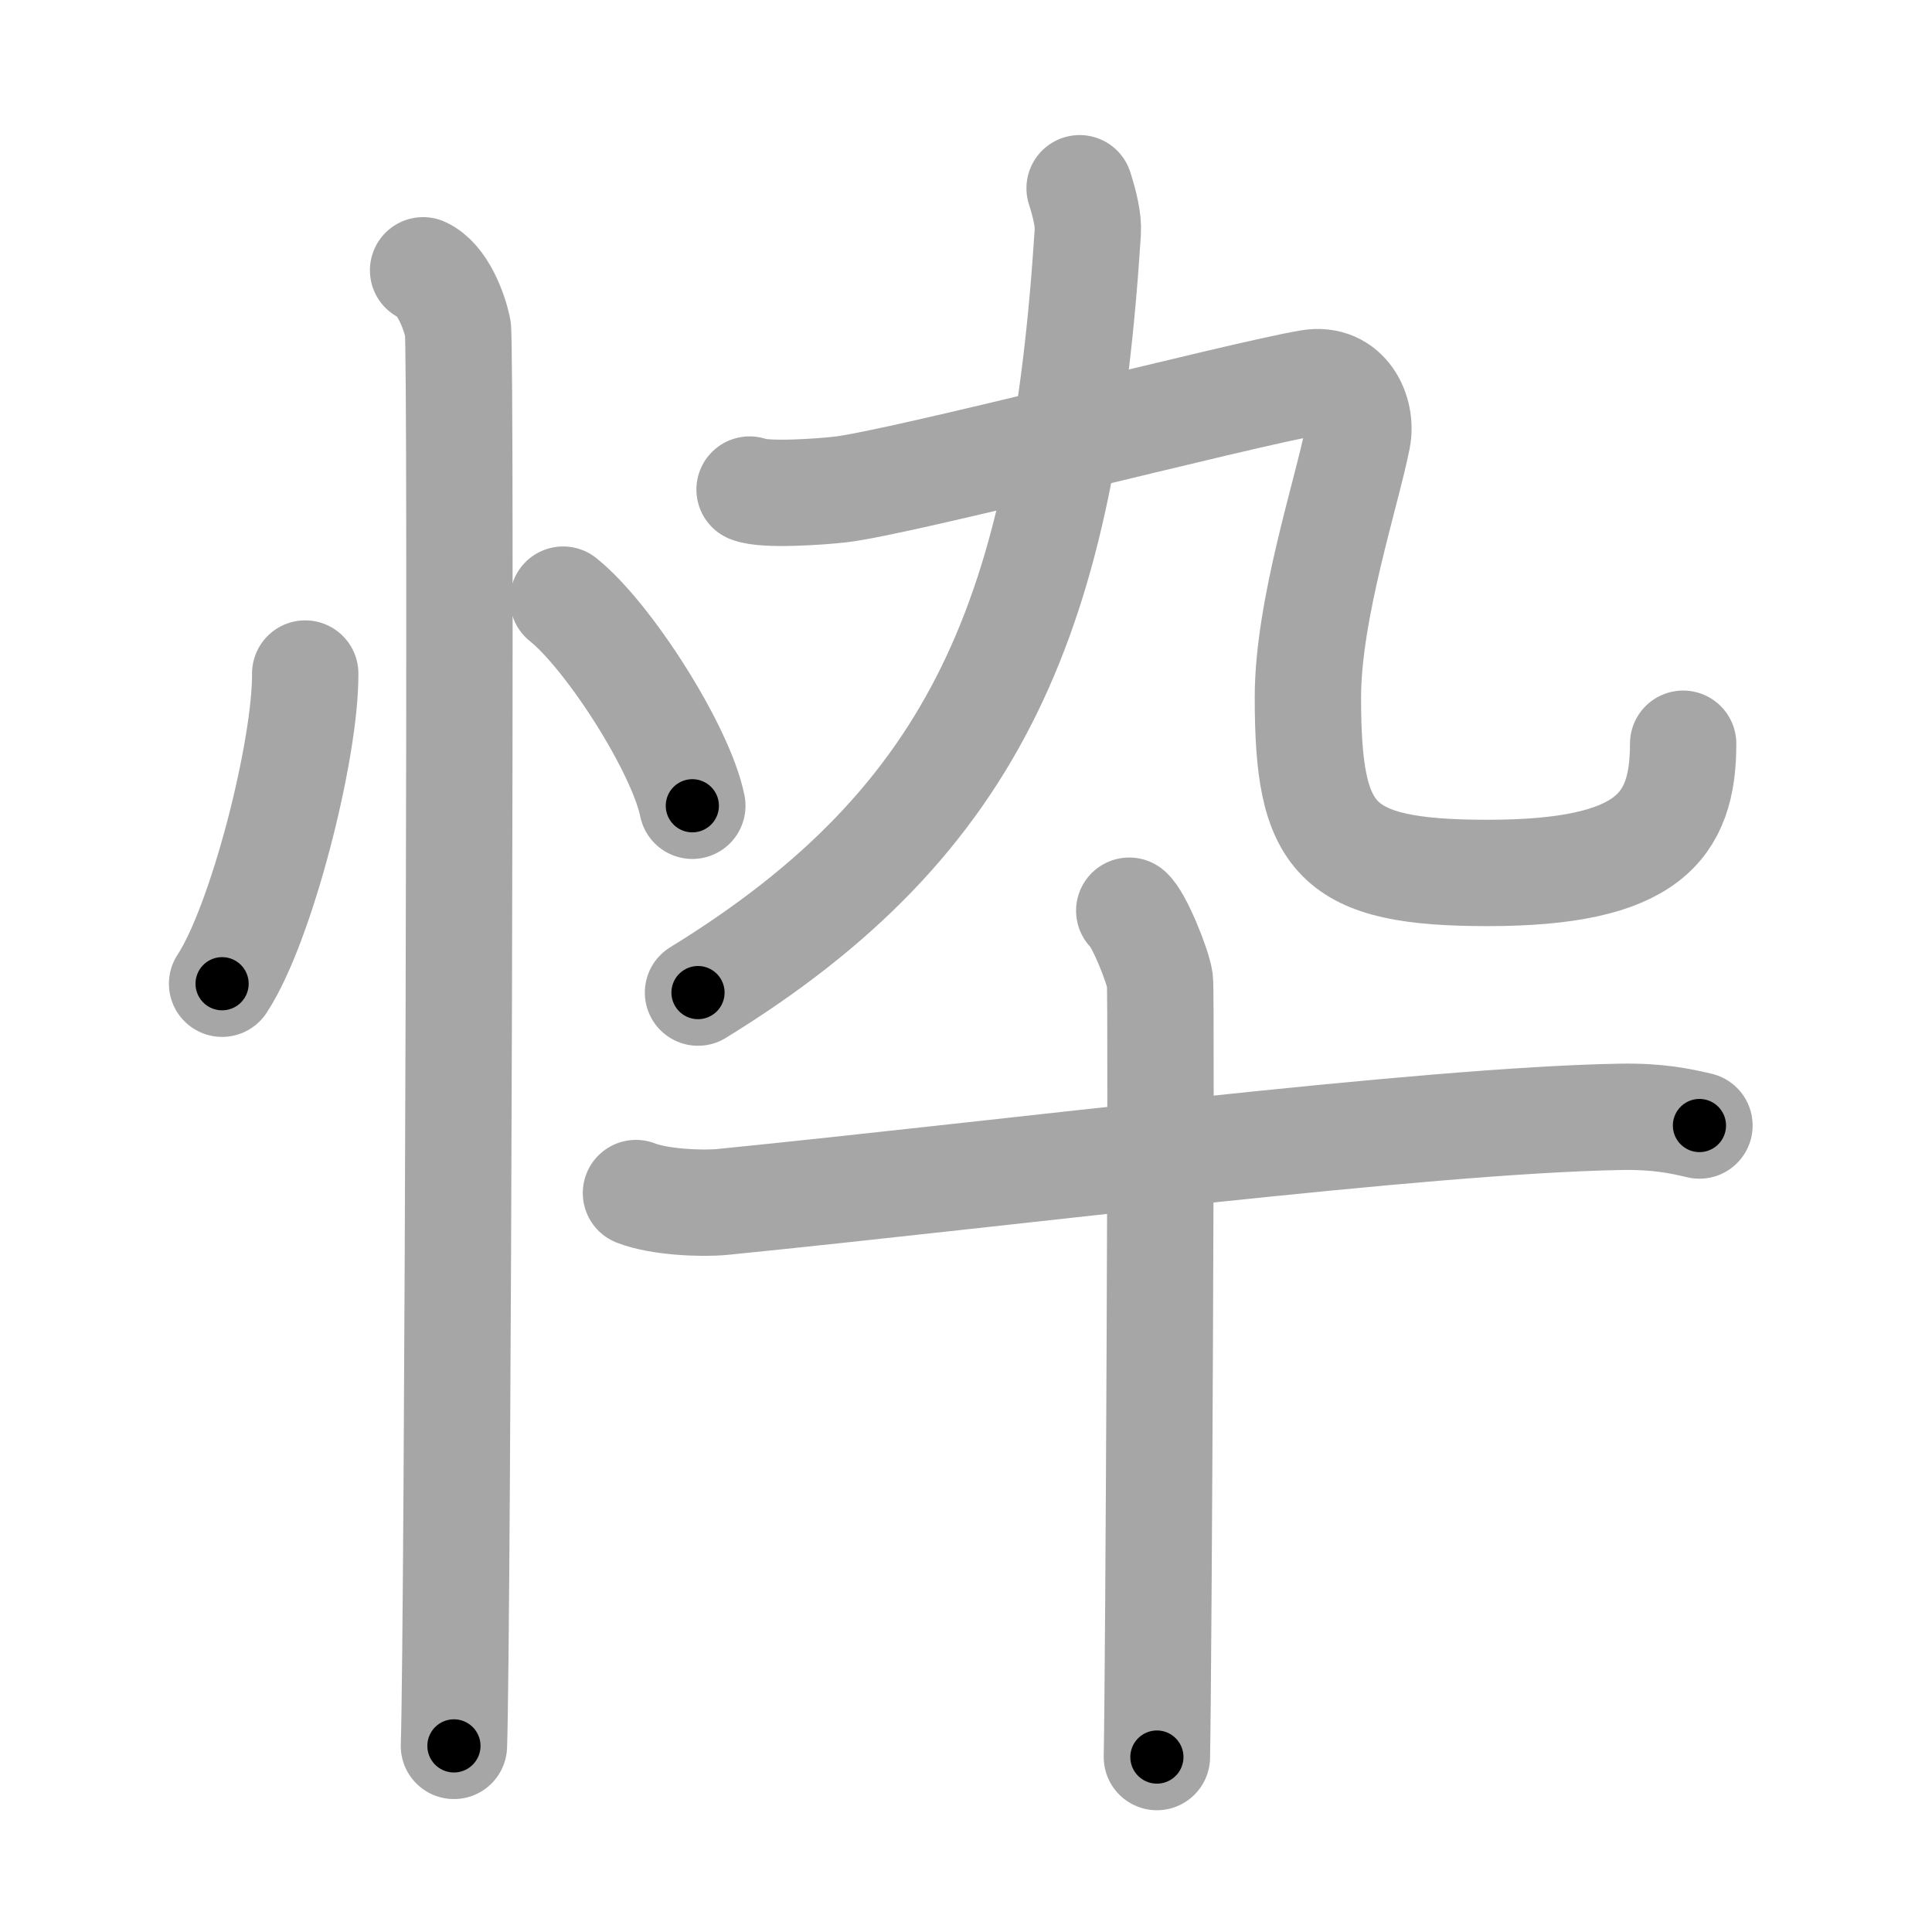 <svg xmlns="http://www.w3.org/2000/svg" viewBox="0 0 109 109" id="5ff0"><g fill="none" stroke="#a6a6a6" stroke-width="6" stroke-linecap="round" stroke-linejoin="round"><g><g><path d="M17.22,38c0.03,4.31-2.47,14.14-4.69,17.5" /><path d="M31.77,33.83c2.57,2.05,6.65,8.44,7.29,11.63" /><path d="M23.87,15.25c1.09,0.5,1.74,2.25,1.96,3.25c0.22,1,0,73.75-0.22,80" /></g><g><g><path d="M60.91,10.62c0.28,0.88,0.51,1.8,0.46,2.49C60,34.5,55.25,46.25,39.38,56" /><g><path d="M42.29,27.62c0.85,0.35,4.03,0.12,5.09,0c3.37-0.37,22.62-5.37,26.5-6.02c2.09-0.35,2.99,1.66,2.71,3.11c-0.59,3.04-2.8,9.66-2.8,14.63c0,8.02,1.46,9.91,10.14,9.91c9.07,0,11.03-2.61,11.03-7.29" /></g></g><g><path d="M35.88,67.31c1.27,0.5,3.62,0.62,4.89,0.5c16.21-1.62,39.47-4.6,50.65-4.8c2.13-0.04,3.4,0.24,4.46,0.49" /><path d="M63.71,51.38c0.52,0.41,1.62,3.11,1.73,3.93c0.11,0.83-0.07,38.63-0.17,43.82" /></g></g></g></g><g fill="none" stroke="#000" stroke-width="3" stroke-linecap="round" stroke-linejoin="round"><path d="M17.22,38c0.03,4.31-2.47,14.14-4.69,17.5" stroke-dasharray="18.261" stroke-dashoffset="18.261"><animate attributeName="stroke-dashoffset" values="18.261;18.261;0" dur="0.183s" fill="freeze" begin="0s;5ff0.click" /></path><path d="M31.77,33.83c2.57,2.05,6.65,8.44,7.29,11.63" stroke-dasharray="13.886" stroke-dashoffset="13.886"><animate attributeName="stroke-dashoffset" values="13.886" fill="freeze" begin="5ff0.click" /><animate attributeName="stroke-dashoffset" values="13.886;13.886;0" keyTimes="0;0.397;1" dur="0.461s" fill="freeze" begin="0s;5ff0.click" /></path><path d="M23.87,15.25c1.09,0.5,1.74,2.25,1.96,3.25c0.22,1,0,73.75-0.22,80" stroke-dasharray="83.912" stroke-dashoffset="83.912"><animate attributeName="stroke-dashoffset" values="83.912" fill="freeze" begin="5ff0.click" /><animate attributeName="stroke-dashoffset" values="83.912;83.912;0" keyTimes="0;0.422;1" dur="1.092s" fill="freeze" begin="0s;5ff0.click" /></path><path d="M60.91,10.62c0.28,0.88,0.51,1.8,0.46,2.49C60,34.5,55.25,46.25,39.38,56" stroke-dasharray="53.156" stroke-dashoffset="53.156"><animate attributeName="stroke-dashoffset" values="53.156" fill="freeze" begin="5ff0.click" /><animate attributeName="stroke-dashoffset" values="53.156;53.156;0" keyTimes="0;0.672;1" dur="1.624s" fill="freeze" begin="0s;5ff0.click" /></path><path d="M42.29,27.62c0.85,0.35,4.03,0.12,5.09,0c3.37-0.37,22.62-5.37,26.5-6.02c2.09-0.35,2.99,1.66,2.71,3.11c-0.59,3.04-2.8,9.66-2.8,14.63c0,8.02,1.46,9.91,10.14,9.91c9.07,0,11.03-2.61,11.03-7.29" stroke-dasharray="84.526" stroke-dashoffset="84.526"><animate attributeName="stroke-dashoffset" values="84.526" fill="freeze" begin="5ff0.click" /><animate attributeName="stroke-dashoffset" values="84.526;84.526;0" keyTimes="0;0.719;1" dur="2.26s" fill="freeze" begin="0s;5ff0.click" /></path><path d="M35.88,67.31c1.27,0.5,3.62,0.62,4.89,0.5c16.21-1.62,39.47-4.6,50.65-4.8c2.13-0.04,3.4,0.24,4.46,0.49" stroke-dasharray="60.338" stroke-dashoffset="60.338"><animate attributeName="stroke-dashoffset" values="60.338" fill="freeze" begin="5ff0.click" /><animate attributeName="stroke-dashoffset" values="60.338;60.338;0" keyTimes="0;0.833;1" dur="2.714s" fill="freeze" begin="0s;5ff0.click" /></path><path d="M63.71,51.38c0.52,0.41,1.62,3.11,1.73,3.93c0.11,0.83-0.07,38.63-0.17,43.82" stroke-dasharray="48.151" stroke-dashoffset="48.151"><animate attributeName="stroke-dashoffset" values="48.151" fill="freeze" begin="5ff0.click" /><animate attributeName="stroke-dashoffset" values="48.151;48.151;0" keyTimes="0;0.849;1" dur="3.196s" fill="freeze" begin="0s;5ff0.click" /></path></g></svg>